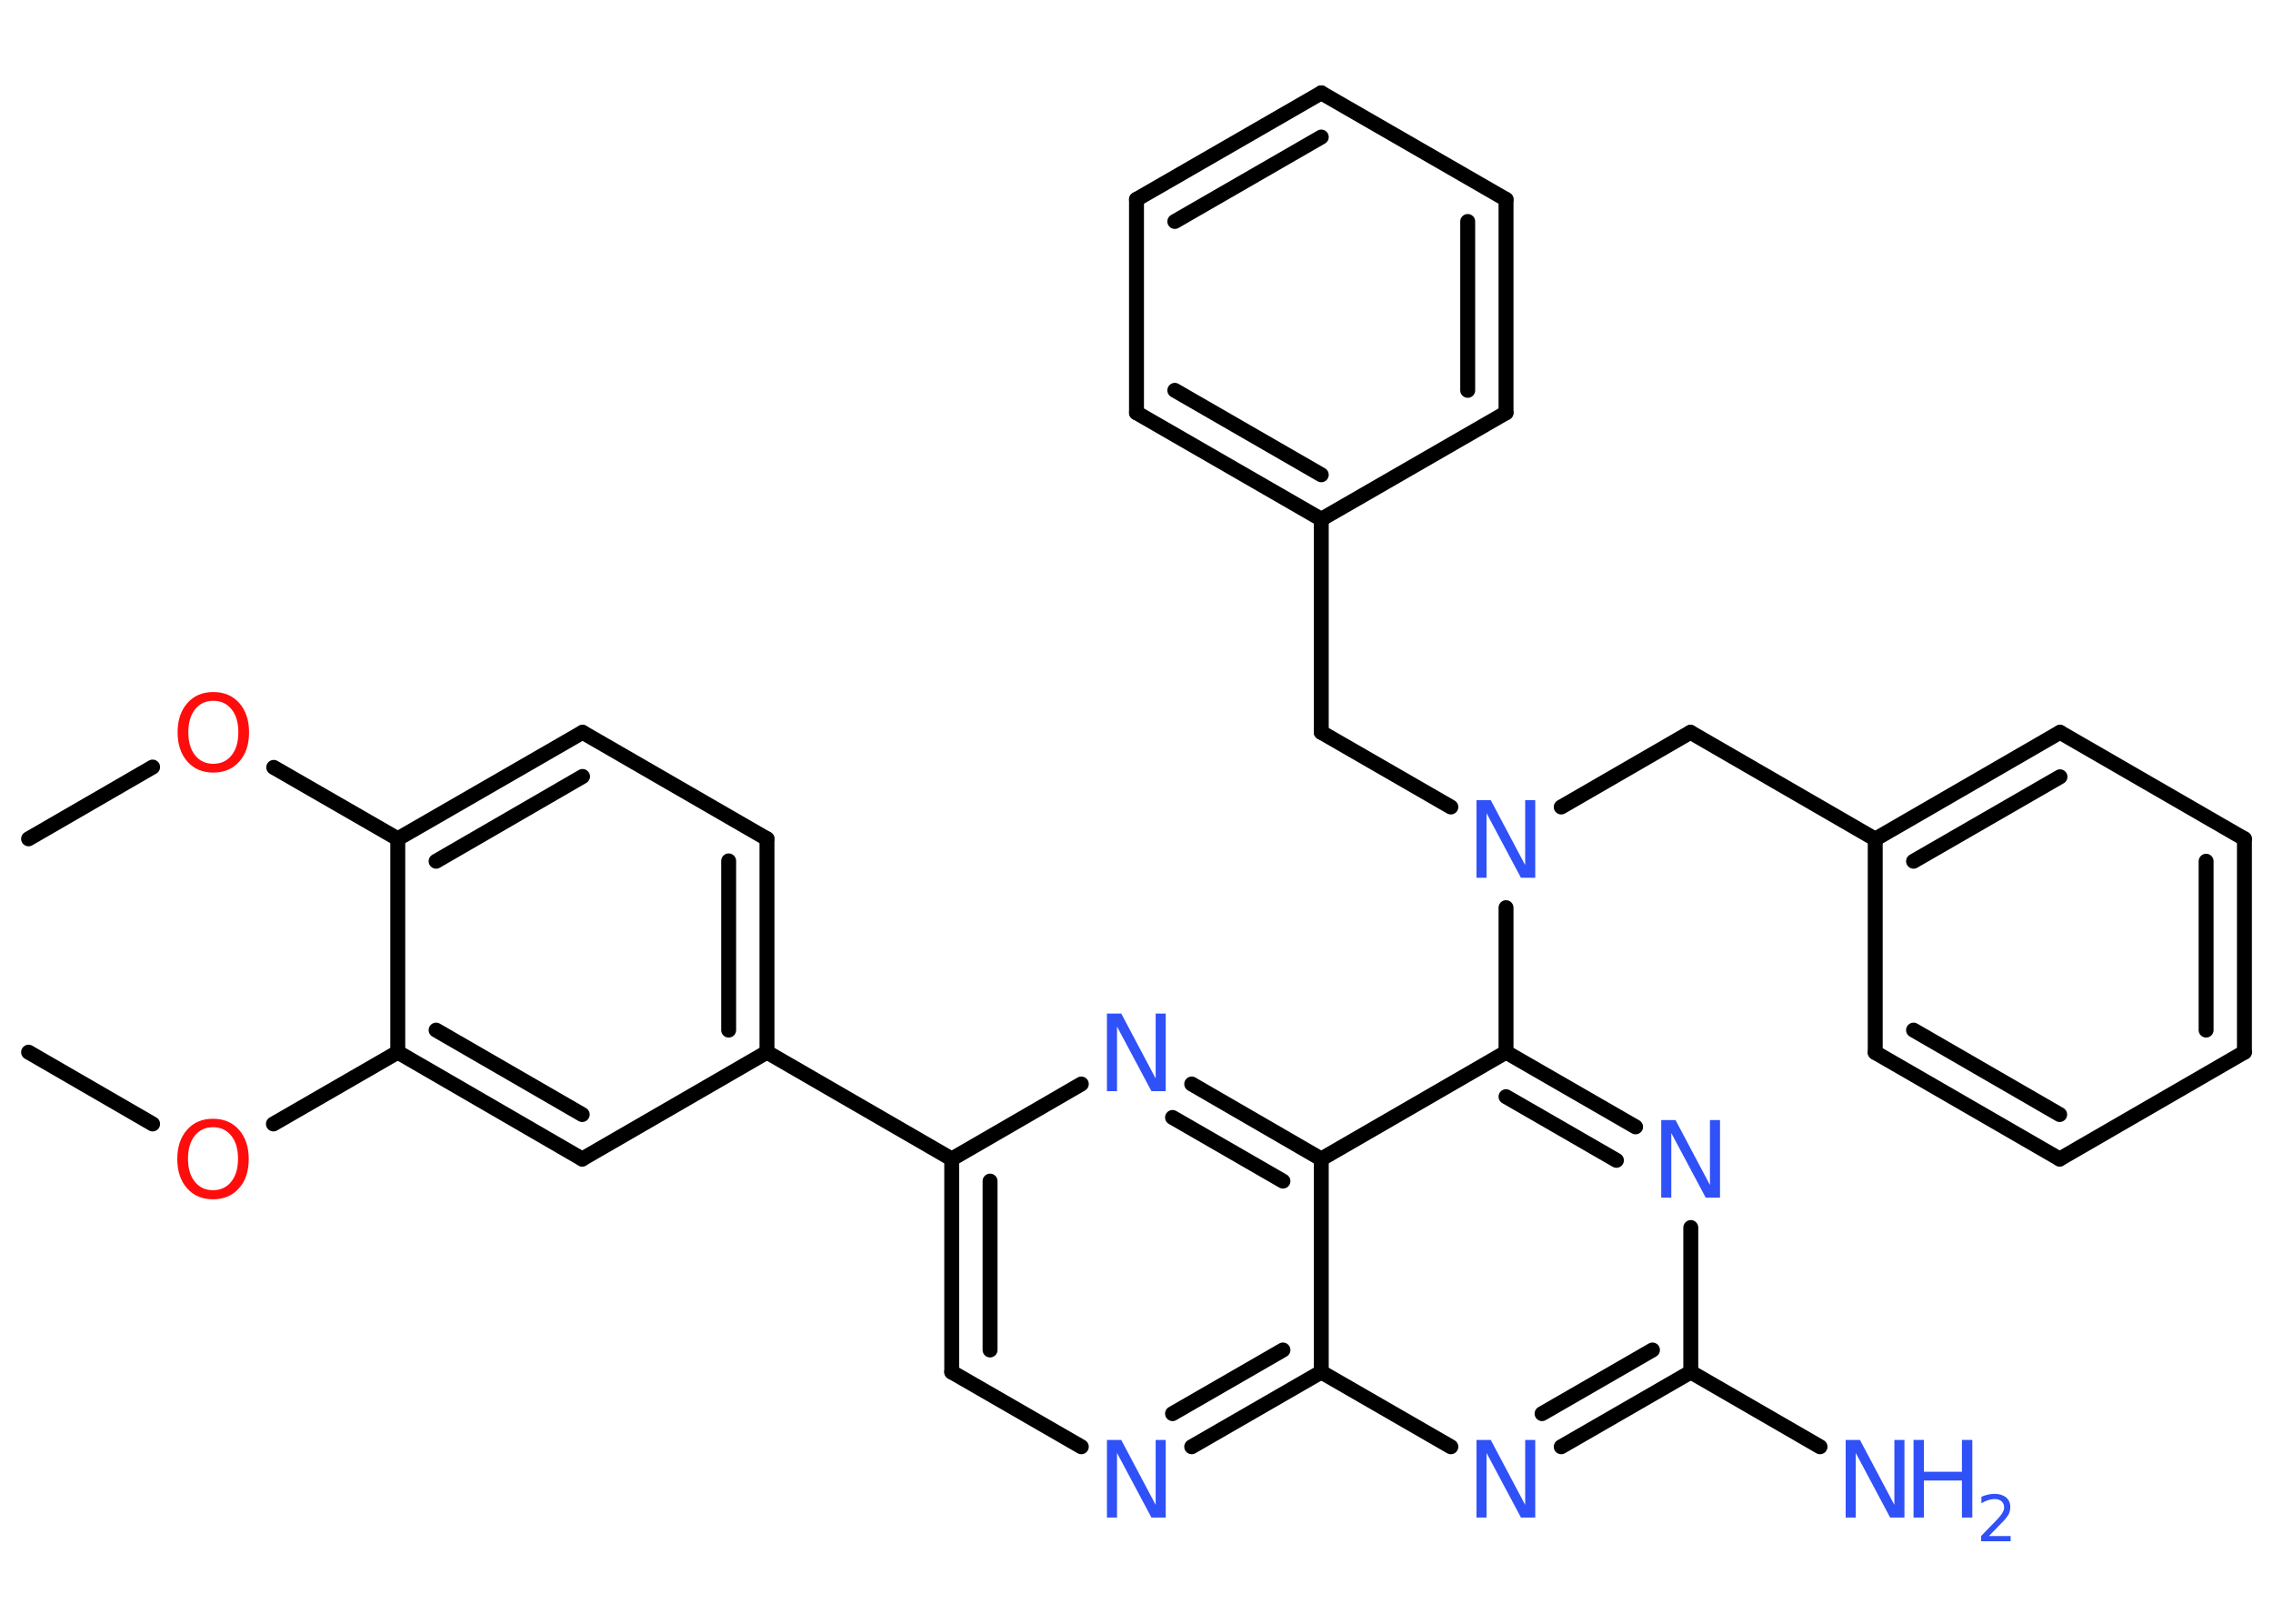 <?xml version='1.0' encoding='UTF-8'?>
<!DOCTYPE svg PUBLIC "-//W3C//DTD SVG 1.1//EN" "http://www.w3.org/Graphics/SVG/1.1/DTD/svg11.dtd">
<svg version='1.2' xmlns='http://www.w3.org/2000/svg' xmlns:xlink='http://www.w3.org/1999/xlink' width='70.0mm' height='50.0mm' viewBox='0 0 70.0 50.0'>
  <desc>Generated by the Chemistry Development Kit (http://github.com/cdk)</desc>
  <g stroke-linecap='round' stroke-linejoin='round' stroke='#000000' stroke-width='.46' fill='#3050F8'>
    <rect x='.0' y='.0' width='70.0' height='50.0' fill='#FFFFFF' stroke='none'/>
    <g id='mol1' class='mol'>
      <line id='mol1bnd1' class='bond' x1='.88' y1='25.83' x2='4.7' y2='23.62'/>
      <line id='mol1bnd2' class='bond' x1='8.43' y1='23.63' x2='12.25' y2='25.83'/>
      <g id='mol1bnd3' class='bond'>
        <line x1='17.94' y1='22.55' x2='12.25' y2='25.83'/>
        <line x1='17.94' y1='23.91' x2='13.43' y2='26.52'/>
      </g>
      <line id='mol1bnd4' class='bond' x1='17.94' y1='22.55' x2='23.62' y2='25.83'/>
      <g id='mol1bnd5' class='bond'>
        <line x1='23.62' y1='32.4' x2='23.62' y2='25.83'/>
        <line x1='22.44' y1='31.72' x2='22.44' y2='26.51'/>
      </g>
      <line id='mol1bnd6' class='bond' x1='23.62' y1='32.4' x2='29.31' y2='35.69'/>
      <g id='mol1bnd7' class='bond'>
        <line x1='29.31' y1='35.69' x2='29.31' y2='42.25'/>
        <line x1='30.49' y1='36.37' x2='30.49' y2='41.57'/>
      </g>
      <line id='mol1bnd8' class='bond' x1='29.31' y1='42.25' x2='33.3' y2='44.55'/>
      <g id='mol1bnd9' class='bond'>
        <line x1='36.7' y1='44.55' x2='40.69' y2='42.25'/>
        <line x1='36.11' y1='43.53' x2='39.51' y2='41.57'/>
      </g>
      <line id='mol1bnd10' class='bond' x1='40.69' y1='42.25' x2='44.68' y2='44.55'/>
      <g id='mol1bnd11' class='bond'>
        <line x1='48.08' y1='44.55' x2='52.07' y2='42.25'/>
        <line x1='47.49' y1='43.53' x2='50.89' y2='41.57'/>
      </g>
      <line id='mol1bnd12' class='bond' x1='52.07' y1='42.25' x2='56.05' y2='44.55'/>
      <line id='mol1bnd13' class='bond' x1='52.07' y1='42.25' x2='52.07' y2='37.8'/>
      <g id='mol1bnd14' class='bond'>
        <line x1='50.37' y1='34.7' x2='46.38' y2='32.4'/>
        <line x1='49.78' y1='35.73' x2='46.38' y2='33.77'/>
      </g>
      <line id='mol1bnd15' class='bond' x1='46.38' y1='32.4' x2='46.38' y2='27.95'/>
      <line id='mol1bnd16' class='bond' x1='48.08' y1='24.85' x2='52.06' y2='22.55'/>
      <line id='mol1bnd17' class='bond' x1='52.06' y1='22.55' x2='57.75' y2='25.84'/>
      <g id='mol1bnd18' class='bond'>
        <line x1='63.44' y1='22.55' x2='57.75' y2='25.84'/>
        <line x1='63.44' y1='23.92' x2='58.93' y2='26.52'/>
      </g>
      <line id='mol1bnd19' class='bond' x1='63.44' y1='22.55' x2='69.12' y2='25.83'/>
      <g id='mol1bnd20' class='bond'>
        <line x1='69.12' y1='32.4' x2='69.12' y2='25.83'/>
        <line x1='67.94' y1='31.72' x2='67.94' y2='26.52'/>
      </g>
      <line id='mol1bnd21' class='bond' x1='69.12' y1='32.4' x2='63.43' y2='35.69'/>
      <g id='mol1bnd22' class='bond'>
        <line x1='57.75' y1='32.41' x2='63.43' y2='35.69'/>
        <line x1='58.93' y1='31.72' x2='63.43' y2='34.32'/>
      </g>
      <line id='mol1bnd23' class='bond' x1='57.75' y1='25.84' x2='57.75' y2='32.41'/>
      <line id='mol1bnd24' class='bond' x1='44.68' y1='24.85' x2='40.69' y2='22.55'/>
      <line id='mol1bnd25' class='bond' x1='40.69' y1='22.55' x2='40.69' y2='15.99'/>
      <g id='mol1bnd26' class='bond'>
        <line x1='35.0' y1='12.71' x2='40.69' y2='15.99'/>
        <line x1='36.18' y1='12.02' x2='40.69' y2='14.62'/>
      </g>
      <line id='mol1bnd27' class='bond' x1='35.0' y1='12.71' x2='35.0' y2='6.14'/>
      <g id='mol1bnd28' class='bond'>
        <line x1='40.69' y1='2.86' x2='35.0' y2='6.14'/>
        <line x1='40.69' y1='4.22' x2='36.18' y2='6.82'/>
      </g>
      <line id='mol1bnd29' class='bond' x1='40.69' y1='2.86' x2='46.38' y2='6.14'/>
      <g id='mol1bnd30' class='bond'>
        <line x1='46.38' y1='12.71' x2='46.38' y2='6.14'/>
        <line x1='45.2' y1='12.02' x2='45.2' y2='6.82'/>
      </g>
      <line id='mol1bnd31' class='bond' x1='40.69' y1='15.99' x2='46.38' y2='12.71'/>
      <line id='mol1bnd32' class='bond' x1='46.38' y1='32.4' x2='40.69' y2='35.69'/>
      <line id='mol1bnd33' class='bond' x1='40.69' y1='42.25' x2='40.69' y2='35.69'/>
      <g id='mol1bnd34' class='bond'>
        <line x1='40.69' y1='35.69' x2='36.7' y2='33.38'/>
        <line x1='39.51' y1='36.37' x2='36.11' y2='34.41'/>
      </g>
      <line id='mol1bnd35' class='bond' x1='29.31' y1='35.69' x2='33.3' y2='33.38'/>
      <line id='mol1bnd36' class='bond' x1='23.62' y1='32.4' x2='17.93' y2='35.69'/>
      <g id='mol1bnd37' class='bond'>
        <line x1='12.25' y1='32.4' x2='17.93' y2='35.69'/>
        <line x1='13.43' y1='31.72' x2='17.93' y2='34.32'/>
      </g>
      <line id='mol1bnd38' class='bond' x1='12.25' y1='25.83' x2='12.25' y2='32.4'/>
      <line id='mol1bnd39' class='bond' x1='12.25' y1='32.4' x2='8.42' y2='34.61'/>
      <line id='mol1bnd40' class='bond' x1='4.7' y1='34.61' x2='.88' y2='32.4'/>
      <path id='mol1atm2' class='atom' d='M6.57 21.58q-.35 .0 -.56 .26q-.21 .26 -.21 .71q.0 .45 .21 .71q.21 .26 .56 .26q.35 .0 .56 -.26q.21 -.26 .21 -.71q.0 -.45 -.21 -.71q-.21 -.26 -.56 -.26zM6.57 21.31q.5 .0 .8 .34q.3 .34 .3 .9q.0 .57 -.3 .9q-.3 .34 -.8 .34q-.5 .0 -.8 -.34q-.3 -.34 -.3 -.9q.0 -.56 .3 -.9q.3 -.34 .8 -.34z' stroke='none' fill='#FF0D0D'/>
      <path id='mol1atm9' class='atom' d='M34.1 44.34h.43l1.06 2.0v-2.0h.31v2.39h-.44l-1.06 -1.99v1.99h-.31v-2.39z' stroke='none'/>
      <path id='mol1atm11' class='atom' d='M45.48 44.34h.43l1.06 2.0v-2.0h.31v2.39h-.44l-1.06 -1.99v1.99h-.31v-2.39z' stroke='none'/>
      <g id='mol1atm13' class='atom'>
        <path d='M56.85 44.34h.43l1.06 2.0v-2.0h.31v2.39h-.44l-1.06 -1.99v1.99h-.31v-2.39z' stroke='none'/>
        <path d='M58.93 44.34h.32v.98h1.17v-.98h.32v2.39h-.32v-1.14h-1.17v1.14h-.32v-2.39z' stroke='none'/>
        <path d='M61.25 47.3h.67v.16h-.91v-.16q.11 -.11 .3 -.31q.19 -.19 .24 -.25q.09 -.1 .13 -.18q.04 -.07 .04 -.14q.0 -.12 -.08 -.19q-.08 -.07 -.21 -.07q-.09 .0 -.19 .03q-.1 .03 -.22 .1v-.2q.12 -.05 .22 -.07q.1 -.02 .18 -.02q.22 .0 .36 .11q.13 .11 .13 .3q.0 .09 -.03 .17q-.03 .08 -.12 .19q-.02 .03 -.15 .16q-.13 .13 -.36 .37z' stroke='none'/>
      </g>
      <path id='mol1atm14' class='atom' d='M51.17 34.49h.43l1.06 2.0v-2.0h.31v2.39h-.44l-1.06 -1.99v1.99h-.31v-2.39z' stroke='none'/>
      <path id='mol1atm16' class='atom' d='M45.48 24.64h.43l1.06 2.0v-2.0h.31v2.39h-.44l-1.06 -1.99v1.99h-.31v-2.39z' stroke='none'/>
      <path id='mol1atm32' class='atom' d='M34.1 31.21h.43l1.06 2.0v-2.0h.31v2.39h-.44l-1.06 -1.99v1.99h-.31v-2.39z' stroke='none'/>
      <path id='mol1atm35' class='atom' d='M6.56 34.71q-.35 .0 -.56 .26q-.21 .26 -.21 .71q.0 .45 .21 .71q.21 .26 .56 .26q.35 .0 .56 -.26q.21 -.26 .21 -.71q.0 -.45 -.21 -.71q-.21 -.26 -.56 -.26zM6.56 34.45q.5 .0 .8 .34q.3 .34 .3 .9q.0 .57 -.3 .9q-.3 .34 -.8 .34q-.5 .0 -.8 -.34q-.3 -.34 -.3 -.9q.0 -.56 .3 -.9q.3 -.34 .8 -.34z' stroke='none' fill='#FF0D0D'/>
    </g>
  </g>
</svg>
